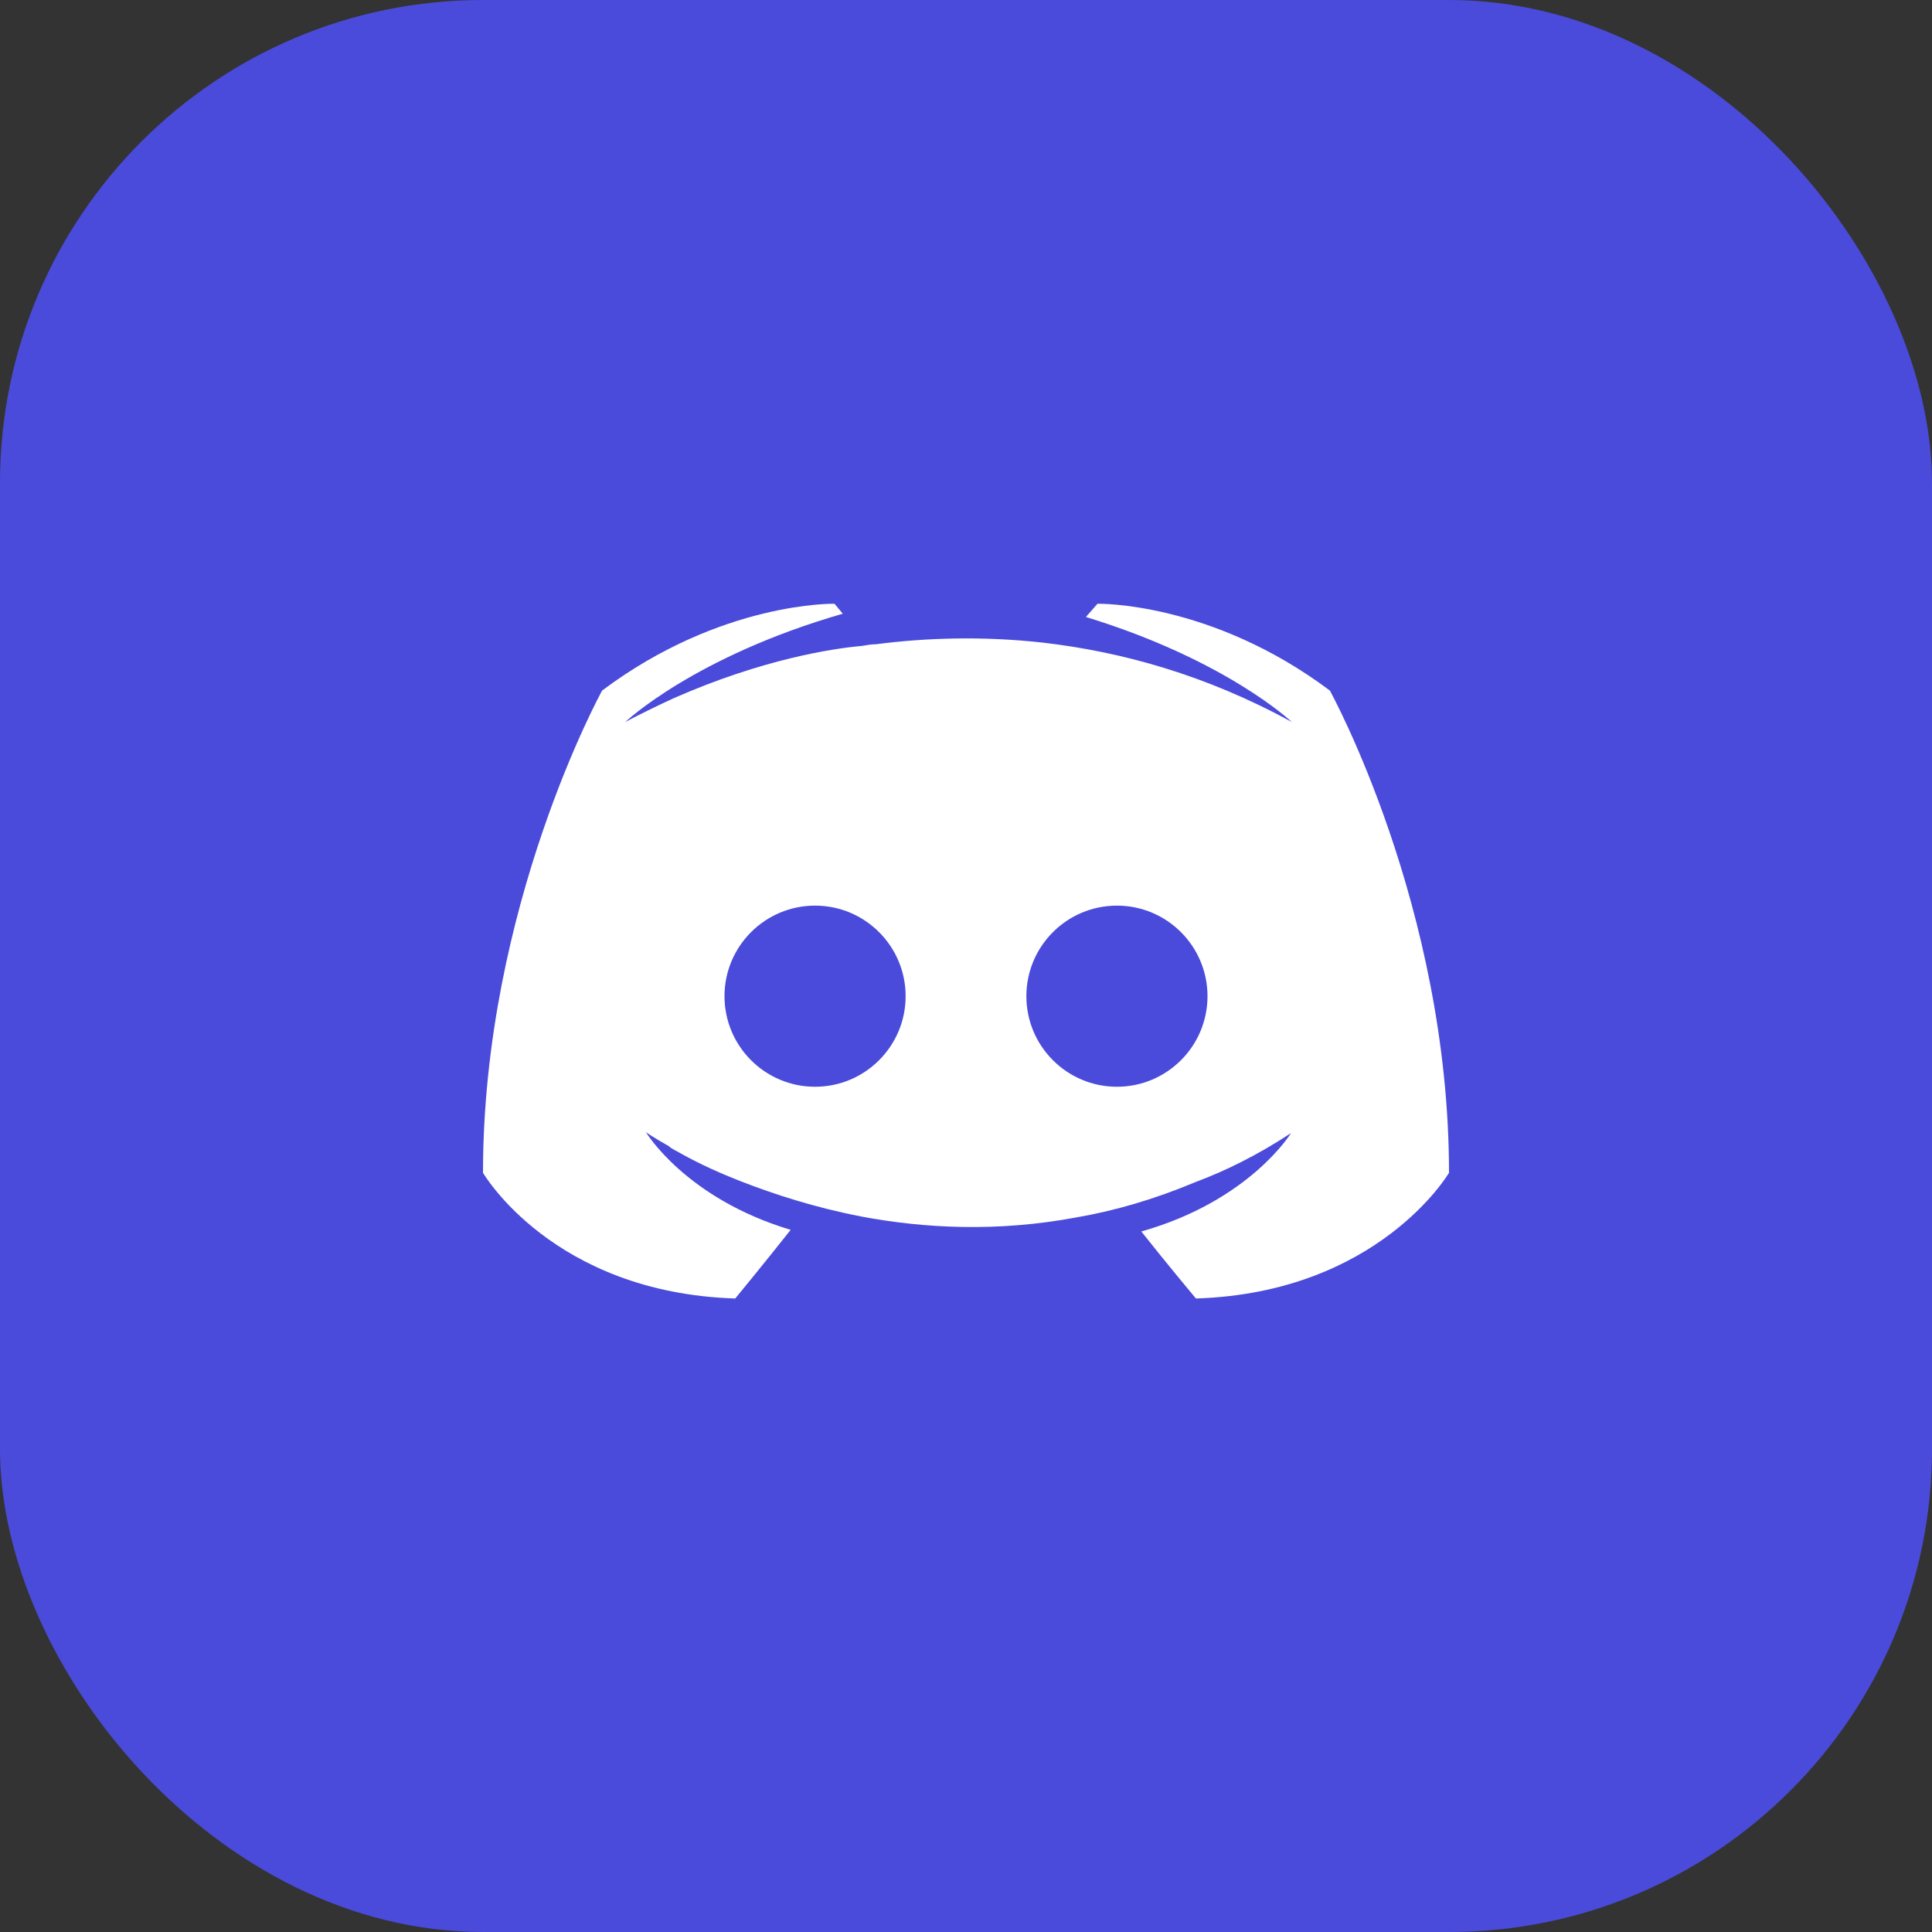 <svg width="32" height="32" viewBox="0 0 32 32" fill="none" xmlns="http://www.w3.org/2000/svg">
<rect x="0" y="0" width="32" height="32" fill="#333333" stroke="none"/>
<g id="Dis">
<rect id="Rectangle 2058" width="32" height="32" rx="8" fill="#4A4BDA"/>
<path id="Exclude" fill-rule="evenodd" clip-rule="evenodd" d="M19.808 21.507C19.808 21.507 19.315 20.918 18.904 20.397C20.699 19.89 21.384 18.767 21.384 18.767C20.822 19.137 20.288 19.397 19.808 19.576C19.123 19.863 18.466 20.055 17.822 20.165C16.507 20.411 15.301 20.343 14.274 20.151C13.493 20 12.822 19.781 12.26 19.562C11.945 19.439 11.603 19.288 11.26 19.096C11.24 19.082 11.219 19.072 11.199 19.062C11.178 19.052 11.158 19.041 11.137 19.027C11.11 19.014 11.096 19 11.082 18.986C10.836 18.849 10.699 18.753 10.699 18.753C10.699 18.753 11.356 19.849 13.096 20.37C12.685 20.89 12.178 21.507 12.178 21.507C9.151 21.411 8 19.425 8 19.425C8 15.014 9.973 11.438 9.973 11.438C11.945 9.959 13.822 10 13.822 10L13.959 10.165C11.493 10.877 10.356 11.959 10.356 11.959C10.356 11.959 10.658 11.795 11.164 11.562C12.63 10.918 13.794 10.74 14.274 10.699L14.305 10.694C14.374 10.682 14.435 10.671 14.507 10.671C15.342 10.562 16.288 10.534 17.274 10.644C18.575 10.795 19.973 11.178 21.397 11.959C21.397 11.959 20.315 10.932 17.986 10.219L18.178 10C18.178 10 20.055 9.959 22.027 11.438C22.027 11.438 24 15.014 24 19.425C24 19.425 22.836 21.411 19.808 21.507ZM15 16.5C15 17.328 14.328 18 13.5 18C12.672 18 12 17.328 12 16.5C12 15.672 12.672 15 13.5 15C14.328 15 15 15.672 15 16.5ZM18.5 18C19.328 18 20 17.328 20 16.5C20 15.672 19.328 15 18.5 15C17.672 15 17 15.672 17 16.5C17 17.328 17.672 18 18.5 18Z" fill="white"/>
</g>
</svg>
